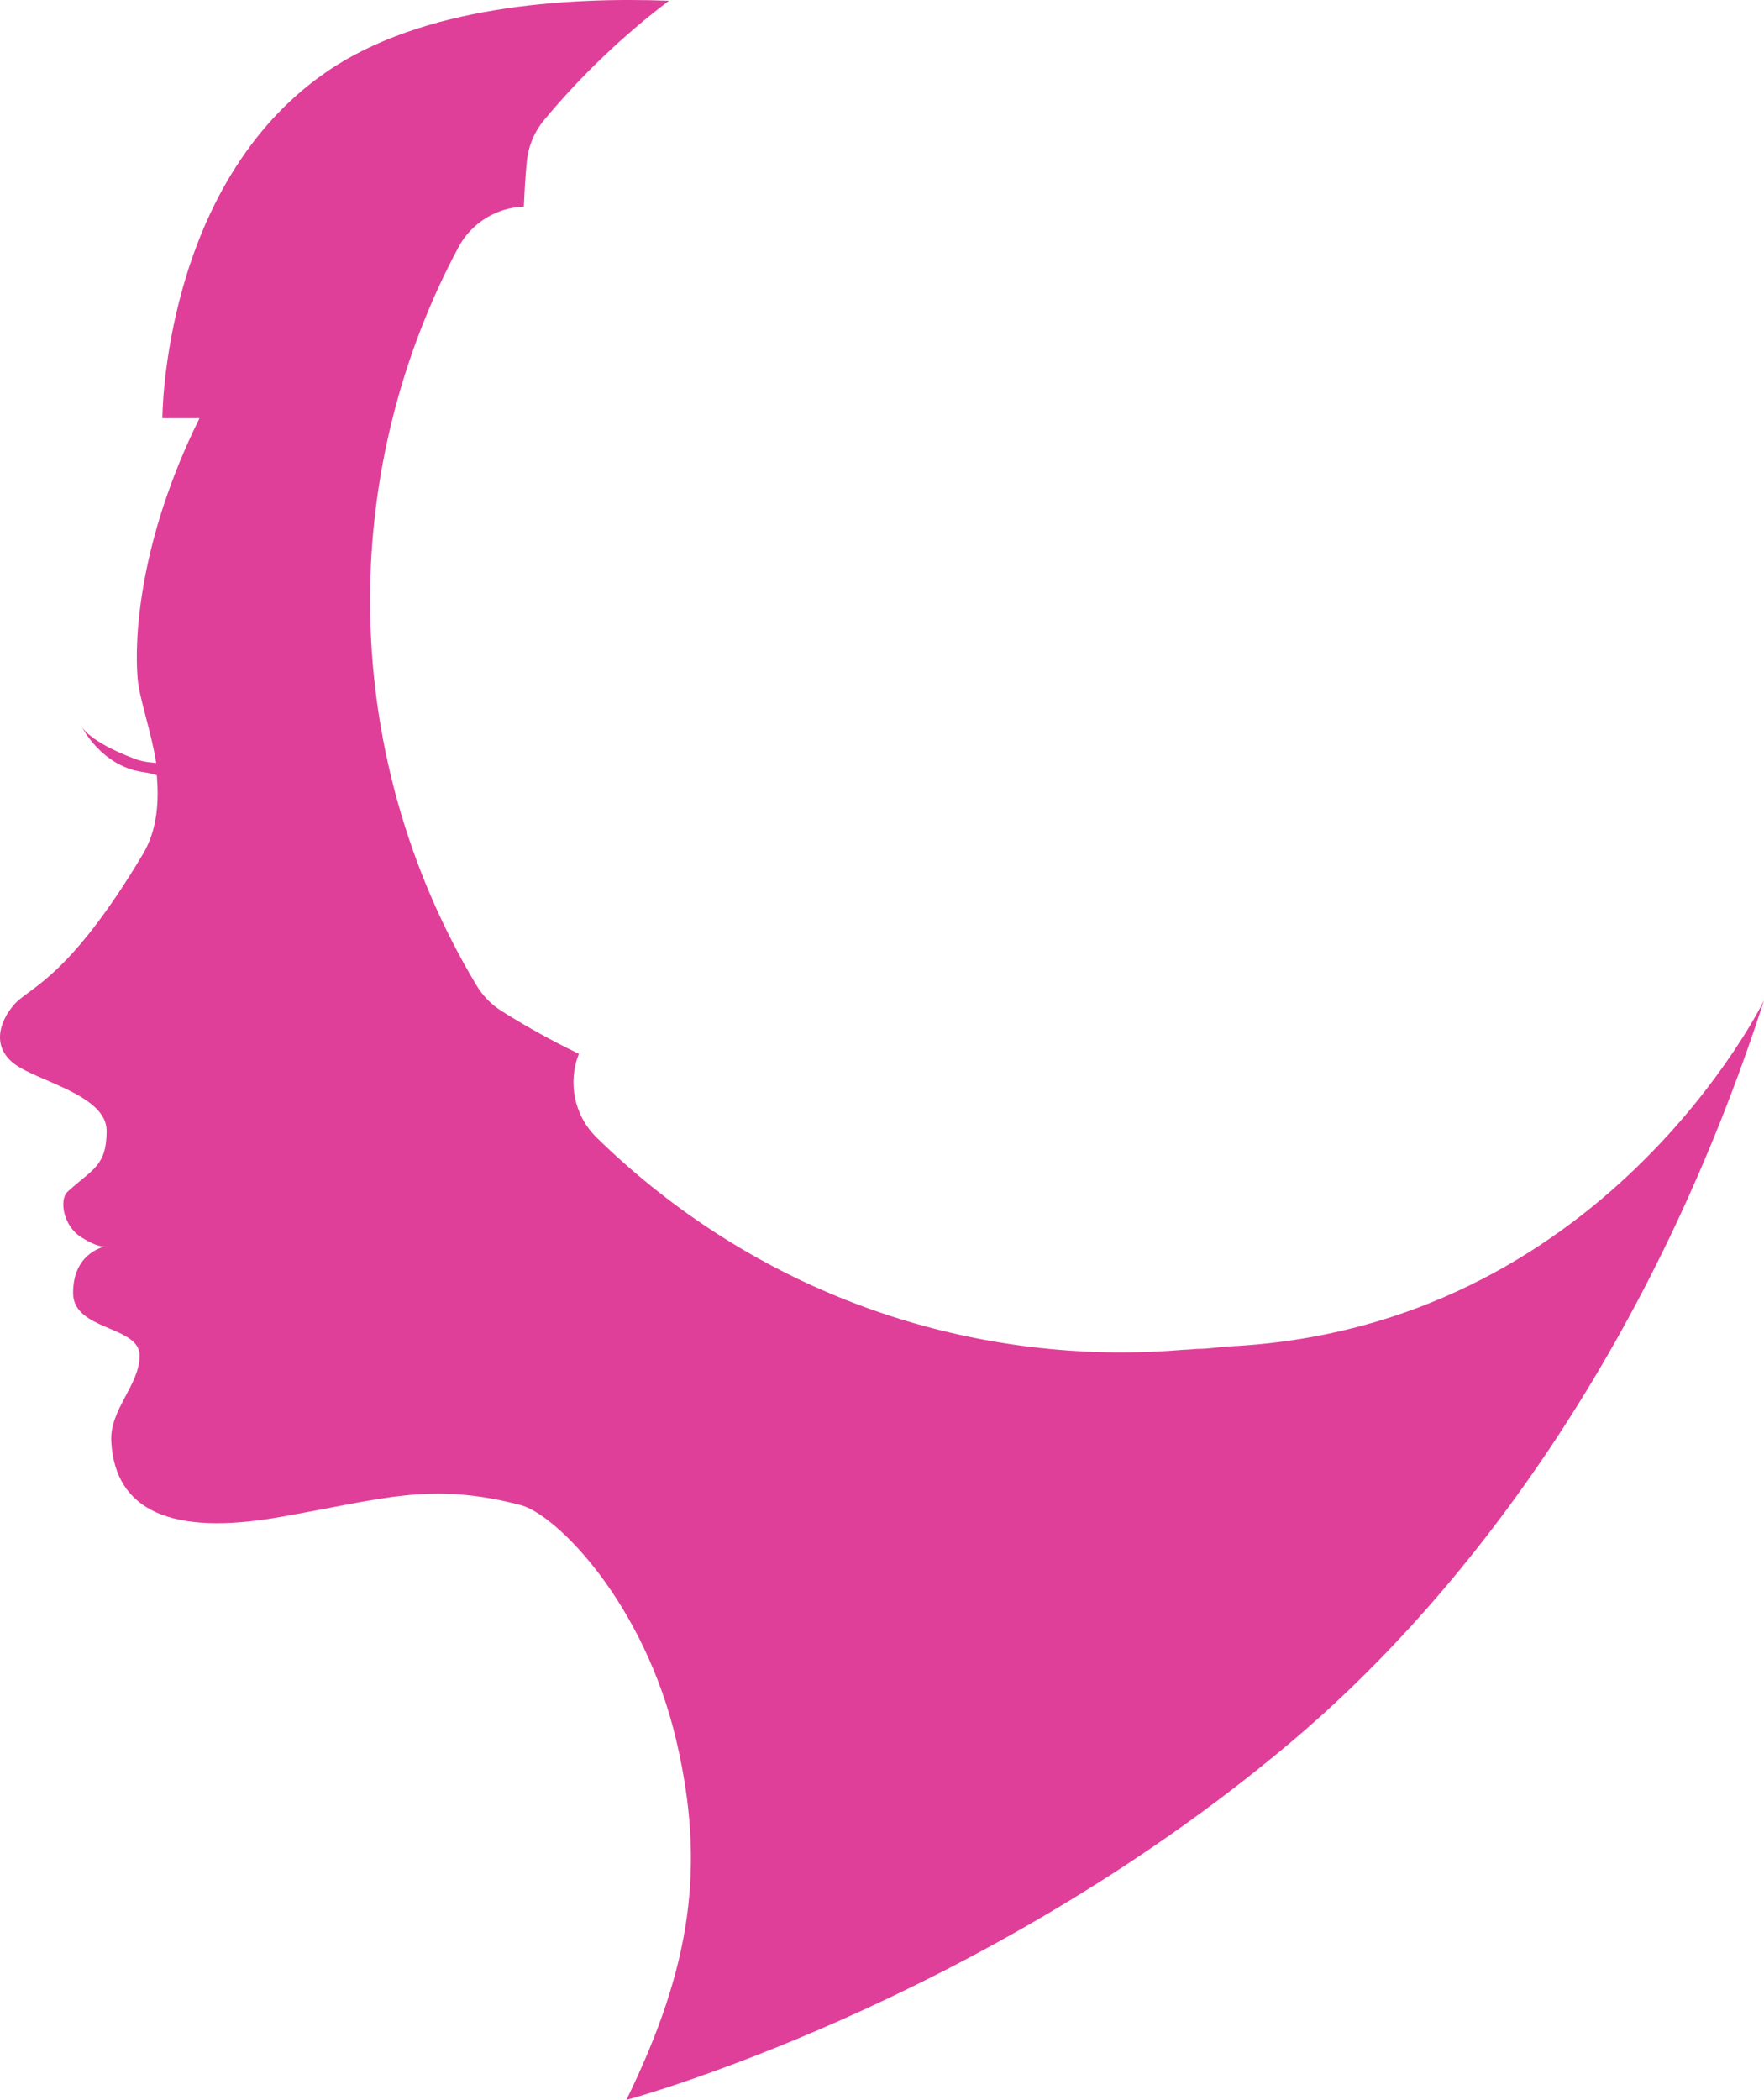 <svg version="1.1" id="图层_1" x="0px" y="0px" width="146.034px" height="173.835px" viewBox="0 0 146.034 173.835" enable-background="new 0 0 146.034 173.835" xml:space="preserve" xmlns="http://www.w3.org/2000/svg" xmlns:xlink="http://www.w3.org/1999/xlink" xmlns:xml="http://www.w3.org/XML/1998/namespace">
  <path fill="#DF3F99" d="M101.477,111.469c-0.448,0.021-1.468,0.2-2.268,0.19c-0.138-0.002-0.789,0.069-1.229,0.077
	c-1.7,0.14-3.399,0.218-5.088,0.218c-16.327,0-31.773-6.315-43.497-17.783c-1.869-1.828-2.409-4.574-1.471-6.934
	c-2.186-1.056-4.318-2.234-6.389-3.534c-0.853-0.536-1.566-1.265-2.085-2.13c-5.767-9.624-8.815-20.646-8.815-31.875
	c0-10.164,2.528-20.268,7.31-29.217c1.094-2.045,3.182-3.301,5.424-3.377c0.046-1.223,0.125-2.453,0.237-3.678
	c0.118-1.289,0.626-2.514,1.455-3.508c3.075-3.691,6.529-6.987,10.321-9.857c-8.536-0.316-20.478,0.438-28.405,5.926
	c-13.534,9.371-13.534,28.636-13.534,28.636h3.071c-5.024,10.163-5.402,18.251-5.119,21.558c0.146,1.694,1.143,4.409,1.534,6.983
	c-0.233-0.05-0.921-0.021-1.85-0.374c-3.688-1.404-4.289-2.605-4.289-2.605s1.575,3.205,4.999,3.721
	c0.8,0.12,0.863,0.182,1.195,0.277c0.172,2.125,0.07,4.469-1.156,6.527C5.652,81.07,2.408,81.731,1.169,83.161
	c-1.236,1.429-1.866,3.493,0.038,4.921c1.904,1.427,7.62,2.574,7.62,5.522c0,2.951-1.182,3.162-3.236,5.053
	c-0.693,0.636-0.383,2.814,1.139,3.766c1.269,0.797,1.829,0.787,1.983,0.758c-0.36,0.08-2.663,0.693-2.663,3.854
	c0,3.132,5.507,2.695,5.507,5.17c0,2.478-2.493,4.451-2.345,7.142c0.32,5.767,5.075,7.779,13.835,6.258
	c8.76-1.528,12.546-2.96,20.036-1.019c2.975,0.771,10.247,8.107,12.915,19.539c2.413,10.346,1.268,18.623-4.144,29.711
	c0,0,29.108-7.818,54.91-29.531c15.42-12.976,30.265-33.674,39.27-61.487C146.034,82.816,132.784,110.095,101.477,111.469z" class="color c1"/>
</svg>